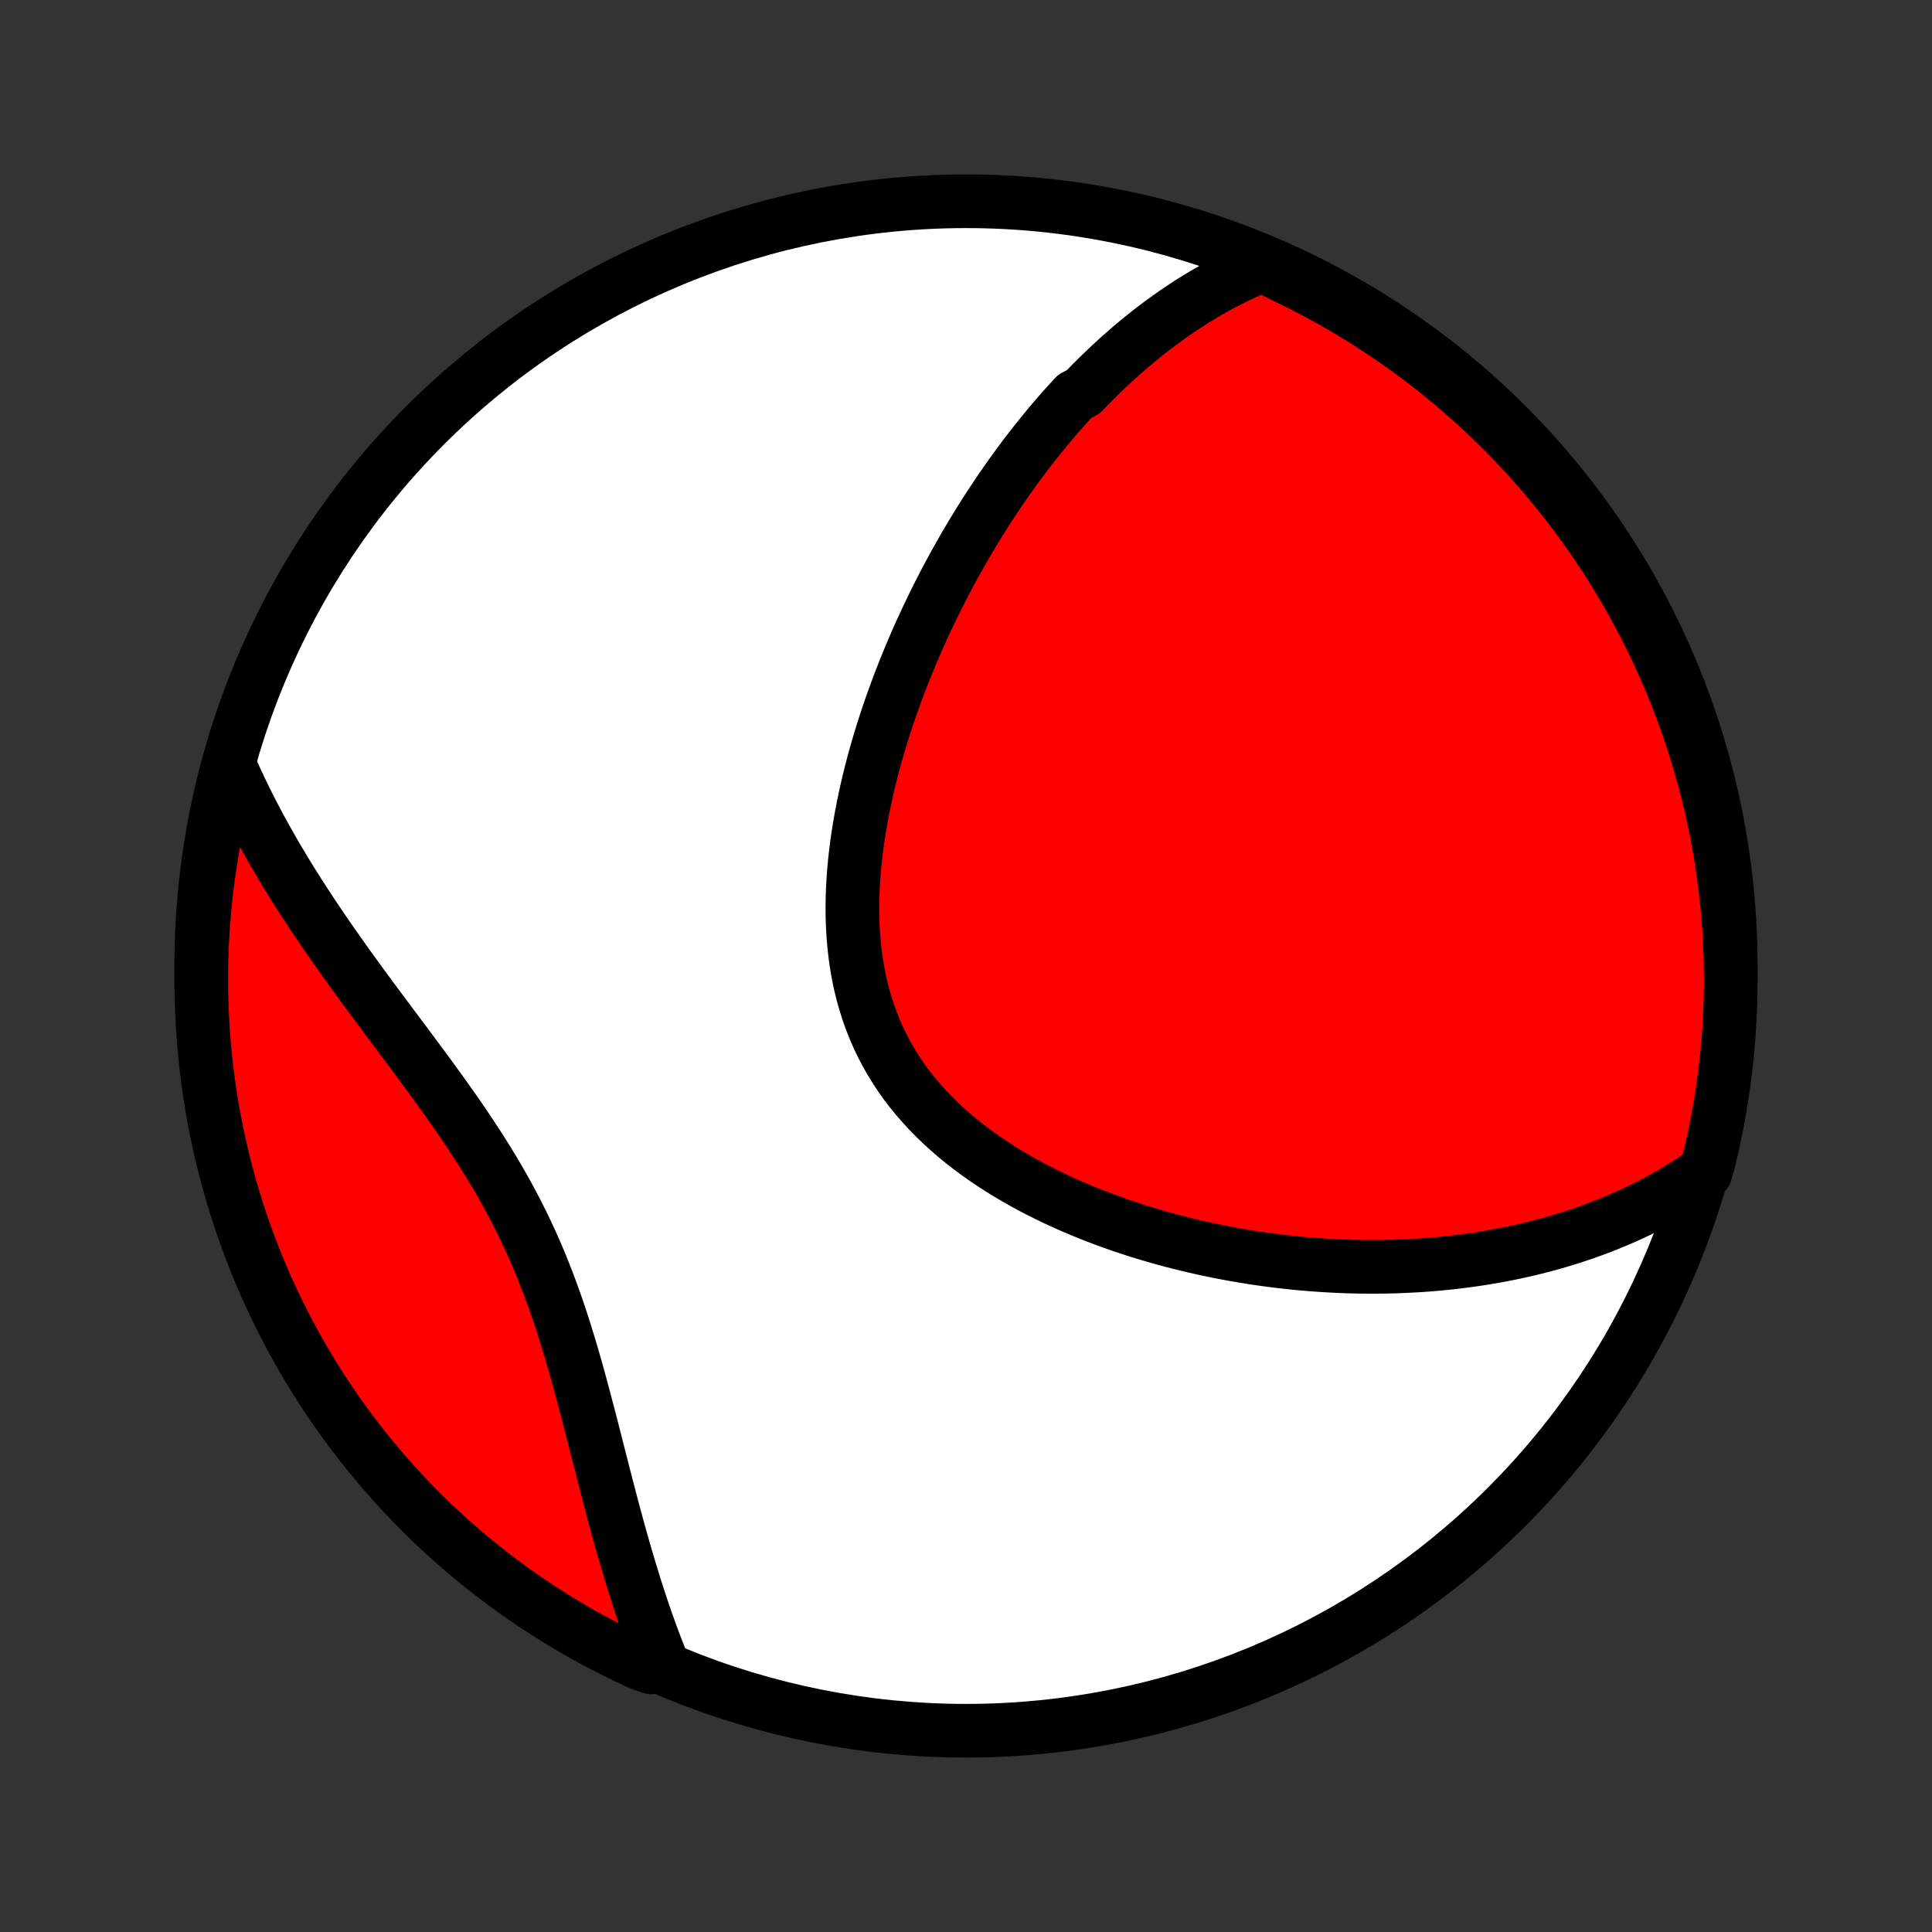 <?xml version="1.0" encoding="utf-8" standalone="no"?>
<!DOCTYPE svg PUBLIC "-//W3C//DTD SVG 1.1//EN"
  "http://www.w3.org/Graphics/SVG/1.1/DTD/svg11.dtd">
<!-- Created with matplotlib (http://matplotlib.org/) -->
<svg height="72pt" version="1.1" viewBox="0 0 72 72" width="72pt" xmlns="http://www.w3.org/2000/svg" xmlns:xlink="http://www.w3.org/1999/xlink">
 <rect x="0" y="0" width="72" height="72" fill="#333333" stroke="none"/>
 <defs>
  <style type="text/css">
*{stroke-linecap:butt;stroke-linejoin:round;}
  </style>
 </defs>
 <g id="figure_1">
  <g id="patch_1">
   <path d="
M0 72
L72 72
L72 0
L0 0
z
" style="fill:none;"/>
  </g>
  <g id="axes_1">
   <g id="PatchCollection_1">
    <defs>
     <path d="
M36 -7.5
C43.558 -7.5 50.808 -10.503 56.153 -15.848
C61.497 -21.192 64.5 -28.442 64.5 -36
C64.5 -43.558 61.497 -50.808 56.153 -56.153
C50.808 -61.497 43.558 -64.5 36 -64.5
C28.442 -64.5 21.192 -61.497 15.848 -56.153
C10.503 -50.808 7.5 -43.558 7.5 -36
C7.5 -28.442 10.503 -21.192 15.848 -15.848
C21.192 -10.503 28.442 -7.5 36 -7.5
z
" id="C0_0_a811fe30f3"/>
     <path d="
M47.045 -62.116
L46.803 -62.016
L46.566 -61.913
L46.331 -61.807
L46.101 -61.698
L45.873 -61.586
L45.649 -61.471
L45.428 -61.354
L45.211 -61.234
L44.996 -61.111
L44.784 -60.986
L44.574 -60.859
L44.368 -60.73
L44.164 -60.598
L43.963 -60.464
L43.764 -60.328
L43.568 -60.19
L43.374 -60.05
L43.182 -59.909
L42.992 -59.765
L42.805 -59.62
L42.619 -59.472
L42.436 -59.323
L42.255 -59.172
L42.075 -59.02
L41.897 -58.865
L41.721 -58.709
L41.547 -58.551
L41.375 -58.392
L41.204 -58.231
L41.035 -58.068
L40.867 -57.903
L40.7 -57.737
L40.536 -57.569
L40.372 -57.399
L40.049 -57.228
L39.89 -57.055
L39.731 -56.88
L39.574 -56.704
L39.418 -56.525
L39.264 -56.345
L39.11 -56.163
L38.957 -55.98
L38.806 -55.794
L38.655 -55.607
L38.506 -55.418
L38.357 -55.227
L38.21 -55.034
L38.063 -54.839
L37.917 -54.642
L37.772 -54.443
L37.629 -54.242
L37.486 -54.039
L37.343 -53.834
L37.202 -53.627
L37.062 -53.417
L36.922 -53.205
L36.783 -52.992
L36.645 -52.775
L36.508 -52.557
L36.372 -52.336
L36.236 -52.112
L36.102 -51.887
L35.968 -51.658
L35.835 -51.428
L35.703 -51.194
L35.572 -50.959
L35.442 -50.72
L35.312 -50.479
L35.184 -50.235
L35.057 -49.988
L34.931 -49.739
L34.806 -49.487
L34.682 -49.232
L34.559 -48.974
L34.437 -48.713
L34.317 -48.45
L34.197 -48.183
L34.08 -47.913
L33.964 -47.641
L33.849 -47.365
L33.736 -47.087
L33.624 -46.805
L33.514 -46.521
L33.407 -46.233
L33.301 -45.943
L33.197 -45.649
L33.095 -45.353
L32.996 -45.053
L32.899 -44.751
L32.805 -44.446
L32.714 -44.138
L32.625 -43.827
L32.539 -43.513
L32.457 -43.197
L32.379 -42.879
L32.303 -42.557
L32.232 -42.234
L32.165 -41.908
L32.102 -41.58
L32.044 -41.251
L31.99 -40.919
L31.941 -40.586
L31.898 -40.251
L31.86 -39.915
L31.829 -39.578
L31.803 -39.24
L31.784 -38.901
L31.771 -38.563
L31.766 -38.224
L31.768 -37.885
L31.778 -37.546
L31.796 -37.209
L31.822 -36.872
L31.857 -36.537
L31.901 -36.203
L31.954 -35.872
L32.016 -35.542
L32.088 -35.216
L32.17 -34.892
L32.263 -34.572
L32.365 -34.255
L32.478 -33.943
L32.601 -33.634
L32.734 -33.33
L32.878 -33.031
L33.032 -32.737
L33.196 -32.448
L33.37 -32.165
L33.554 -31.887
L33.747 -31.615
L33.95 -31.349
L34.162 -31.09
L34.382 -30.836
L34.61 -30.588
L34.847 -30.347
L35.09 -30.112
L35.341 -29.883
L35.598 -29.66
L35.861 -29.444
L36.13 -29.234
L36.404 -29.03
L36.683 -28.832
L36.967 -28.64
L37.254 -28.454
L37.545 -28.274
L37.839 -28.1
L38.136 -27.932
L38.435 -27.769
L38.737 -27.612
L39.041 -27.46
L39.346 -27.313
L39.652 -27.172
L39.959 -27.036
L40.267 -26.905
L40.576 -26.779
L40.884 -26.657
L41.193 -26.541
L41.502 -26.429
L41.81 -26.321
L42.118 -26.218
L42.425 -26.119
L42.732 -26.025
L43.038 -25.935
L43.343 -25.848
L43.646 -25.766
L43.949 -25.688
L44.25 -25.613
L44.55 -25.543
L44.848 -25.475
L45.145 -25.412
L45.441 -25.352
L45.735 -25.295
L46.027 -25.242
L46.318 -25.192
L46.607 -25.145
L46.894 -25.101
L47.18 -25.061
L47.464 -25.023
L47.746 -24.989
L48.027 -24.957
L48.306 -24.928
L48.583 -24.902
L48.859 -24.879
L49.133 -24.859
L49.405 -24.841
L49.676 -24.826
L49.945 -24.813
L50.212 -24.803
L50.478 -24.796
L50.742 -24.791
L51.005 -24.789
L51.267 -24.789
L51.526 -24.791
L51.785 -24.796
L52.042 -24.803
L52.297 -24.813
L52.551 -24.825
L52.804 -24.839
L53.056 -24.855
L53.306 -24.874
L53.555 -24.895
L53.803 -24.919
L54.05 -24.945
L54.296 -24.973
L54.54 -25.003
L54.784 -25.036
L55.026 -25.071
L55.267 -25.108
L55.508 -25.148
L55.747 -25.19
L55.986 -25.234
L56.224 -25.281
L56.461 -25.33
L56.697 -25.382
L56.932 -25.436
L57.167 -25.492
L57.4 -25.551
L57.633 -25.613
L57.866 -25.677
L58.098 -25.744
L58.329 -25.813
L58.559 -25.886
L58.789 -25.961
L59.019 -26.038
L59.248 -26.119
L59.476 -26.203
L59.703 -26.289
L59.931 -26.379
L60.157 -26.472
L60.384 -26.568
L60.609 -26.667
L60.834 -26.77
L61.059 -26.876
L61.283 -26.986
L61.507 -27.099
L61.73 -27.216
L61.953 -27.337
L62.175 -27.462
L62.397 -27.591
L62.618 -27.724
L62.839 -27.861
L63.059 -28.003
L63.278 -28.149
L63.559 -28.3
L63.682 -28.738
L63.796 -29.22
L63.901 -29.704
L63.999 -30.19
L64.087 -30.678
L64.167 -31.167
L64.239 -31.658
L64.302 -32.15
L64.356 -32.644
L64.402 -33.138
L64.439 -33.633
L64.467 -34.13
L64.487 -34.626
L64.498 -35.123
L64.5 -35.62
L64.493 -36.118
L64.478 -36.615
L64.454 -37.112
L64.422 -37.609
L64.381 -38.106
L64.331 -38.601
L64.273 -39.096
L64.206 -39.59
L64.13 -40.083
L64.046 -40.575
L63.954 -41.065
L63.852 -41.554
L63.743 -42.041
L63.625 -42.526
L63.498 -43.009
L63.363 -43.49
L63.22 -43.969
L63.069 -44.445
L62.909 -44.919
L62.741 -45.39
L62.565 -45.858
L62.38 -46.323
L62.188 -46.785
L61.988 -47.244
L61.78 -47.7
L61.564 -48.151
L61.34 -48.599
L61.108 -49.044
L60.869 -49.484
L60.623 -49.92
L60.368 -50.352
L60.107 -50.779
L59.838 -51.203
L59.562 -51.621
L59.278 -52.035
L58.987 -52.443
L58.69 -52.847
L58.386 -53.246
L58.074 -53.639
L57.756 -54.027
L57.432 -54.41
L57.101 -54.786
L56.763 -55.158
L56.419 -55.523
L56.069 -55.882
L55.713 -56.236
L55.351 -56.583
L54.983 -56.924
L54.609 -57.258
L54.229 -57.586
L53.844 -57.908
L53.453 -58.223
L53.057 -58.531
L52.656 -58.832
L52.25 -59.126
L51.839 -59.413
L51.423 -59.693
L51.003 -59.966
L50.578 -60.232
L50.148 -60.49
L49.714 -60.74
L49.276 -60.984
L48.834 -61.219
L48.388 -61.447
L47.938 -61.667
z
" id="C0_1_6e4a3c9ffc"/>
     <path d="
M8.528 -43.537
L8.637 -43.29
L8.748 -43.042
L8.863 -42.793
L8.981 -42.544
L9.102 -42.294
L9.226 -42.044
L9.353 -41.792
L9.484 -41.54
L9.617 -41.288
L9.754 -41.034
L9.894 -40.78
L10.038 -40.525
L10.184 -40.269
L10.334 -40.011
L10.487 -39.753
L10.643 -39.494
L10.802 -39.234
L10.965 -38.973
L11.131 -38.711
L11.3 -38.448
L11.472 -38.184
L11.647 -37.918
L11.826 -37.652
L12.007 -37.384
L12.192 -37.115
L12.379 -36.845
L12.569 -36.573
L12.762 -36.3
L12.958 -36.026
L13.156 -35.751
L13.357 -35.475
L13.56 -35.197
L13.766 -34.917
L13.973 -34.637
L14.183 -34.355
L14.394 -34.071
L14.607 -33.786
L14.821 -33.5
L15.036 -33.212
L15.252 -32.923
L15.468 -32.632
L15.685 -32.339
L15.902 -32.045
L16.119 -31.749
L16.335 -31.451
L16.551 -31.151
L16.765 -30.85
L16.978 -30.547
L17.188 -30.242
L17.397 -29.934
L17.603 -29.625
L17.806 -29.314
L18.006 -29.001
L18.203 -28.685
L18.395 -28.367
L18.584 -28.048
L18.768 -27.726
L18.948 -27.401
L19.123 -27.075
L19.293 -26.746
L19.458 -26.416
L19.618 -26.083
L19.774 -25.749
L19.924 -25.412
L20.069 -25.075
L20.209 -24.735
L20.344 -24.394
L20.475 -24.052
L20.601 -23.709
L20.723 -23.365
L20.841 -23.021
L20.954 -22.676
L21.064 -22.331
L21.171 -21.985
L21.275 -21.641
L21.375 -21.296
L21.474 -20.952
L21.569 -20.609
L21.662 -20.267
L21.754 -19.927
L21.843 -19.587
L21.932 -19.25
L22.019 -18.913
L22.104 -18.579
L22.189 -18.247
L22.273 -17.918
L22.357 -17.59
L22.44 -17.265
L22.522 -16.943
L22.605 -16.623
L22.687 -16.306
L22.77 -15.992
L22.852 -15.681
L22.935 -15.372
L23.018 -15.067
L23.102 -14.765
L23.186 -14.466
L23.271 -14.169
L23.356 -13.877
L23.442 -13.587
L23.529 -13.3
L23.617 -13.017
L23.705 -12.737
L23.794 -12.46
L23.884 -12.186
L23.975 -11.915
L24.067 -11.648
L24.161 -11.383
L24.255 -11.122
L24.35 -10.864
L24.446 -10.609
L24.544 -10.357
L24.642 -10.108
L24.271 -9.861
L23.819 -10.025
L23.372 -10.234
L22.928 -10.451
L22.488 -10.675
L22.052 -10.907
L21.62 -11.146
L21.193 -11.394
L20.77 -11.649
L20.352 -11.911
L19.939 -12.18
L19.53 -12.457
L19.127 -12.741
L18.729 -13.032
L18.335 -13.33
L17.948 -13.634
L17.566 -13.946
L17.189 -14.265
L16.818 -14.59
L16.453 -14.921
L16.094 -15.259
L15.742 -15.604
L15.395 -15.954
L15.054 -16.311
L14.72 -16.673
L14.393 -17.042
L14.072 -17.416
L13.757 -17.796
L13.45 -18.181
L13.149 -18.572
L12.855 -18.968
L12.568 -19.37
L12.289 -19.776
L12.016 -20.188
L11.751 -20.604
L11.494 -21.025
L11.243 -21.45
L11.001 -21.88
L10.766 -22.314
L10.538 -22.753
L10.319 -23.195
L10.107 -23.642
L9.903 -24.092
L9.707 -24.545
L9.519 -25.003
L9.339 -25.463
L9.168 -25.927
L9.004 -26.394
L8.849 -26.863
L8.702 -27.336
L8.563 -27.811
L8.433 -28.289
L8.311 -28.769
L8.197 -29.251
L8.092 -29.735
L7.995 -30.222
L7.907 -30.709
L7.828 -31.199
L7.757 -31.69
L7.695 -32.182
L7.641 -32.676
L7.596 -33.17
L7.559 -33.666
L7.532 -34.162
L7.513 -34.658
L7.502 -35.156
L7.5 -35.653
L7.507 -36.15
L7.523 -36.648
L7.547 -37.145
L7.58 -37.642
L7.622 -38.138
L7.672 -38.634
L7.731 -39.129
L7.799 -39.622
L7.875 -40.115
L7.959 -40.607
L8.053 -41.097
L8.154 -41.586
L8.265 -42.072
L8.383 -42.557
z
" id="C0_2_5ee6337dbe"/>
    </defs>
    <g clip-path="url(#p1bffca34e9)">
     <use style="fill:#ffffff;stroke:#000000;stroke-width:2.0;" x="0.0" xlink:href="#C0_0_a811fe30f3" y="72.0"/>
    </g>
    <g clip-path="url(#p1bffca34e9)">
     <use style="fill:#ff0000;stroke:#000000;stroke-width:2.0;" x="0.0" xlink:href="#C0_1_6e4a3c9ffc" y="72.0"/>
    </g>
    <g clip-path="url(#p1bffca34e9)">
     <use style="fill:#ff0000;stroke:#000000;stroke-width:2.0;" x="0.0" xlink:href="#C0_2_5ee6337dbe" y="72.0"/>
    </g>
   </g>
  </g>
 </g>
 <defs>
  <clipPath id="p1bffca34e9">
   <rect height="72.0" width="72.0" x="0.0" y="0.0"/>
  </clipPath>
 </defs>
</svg>

